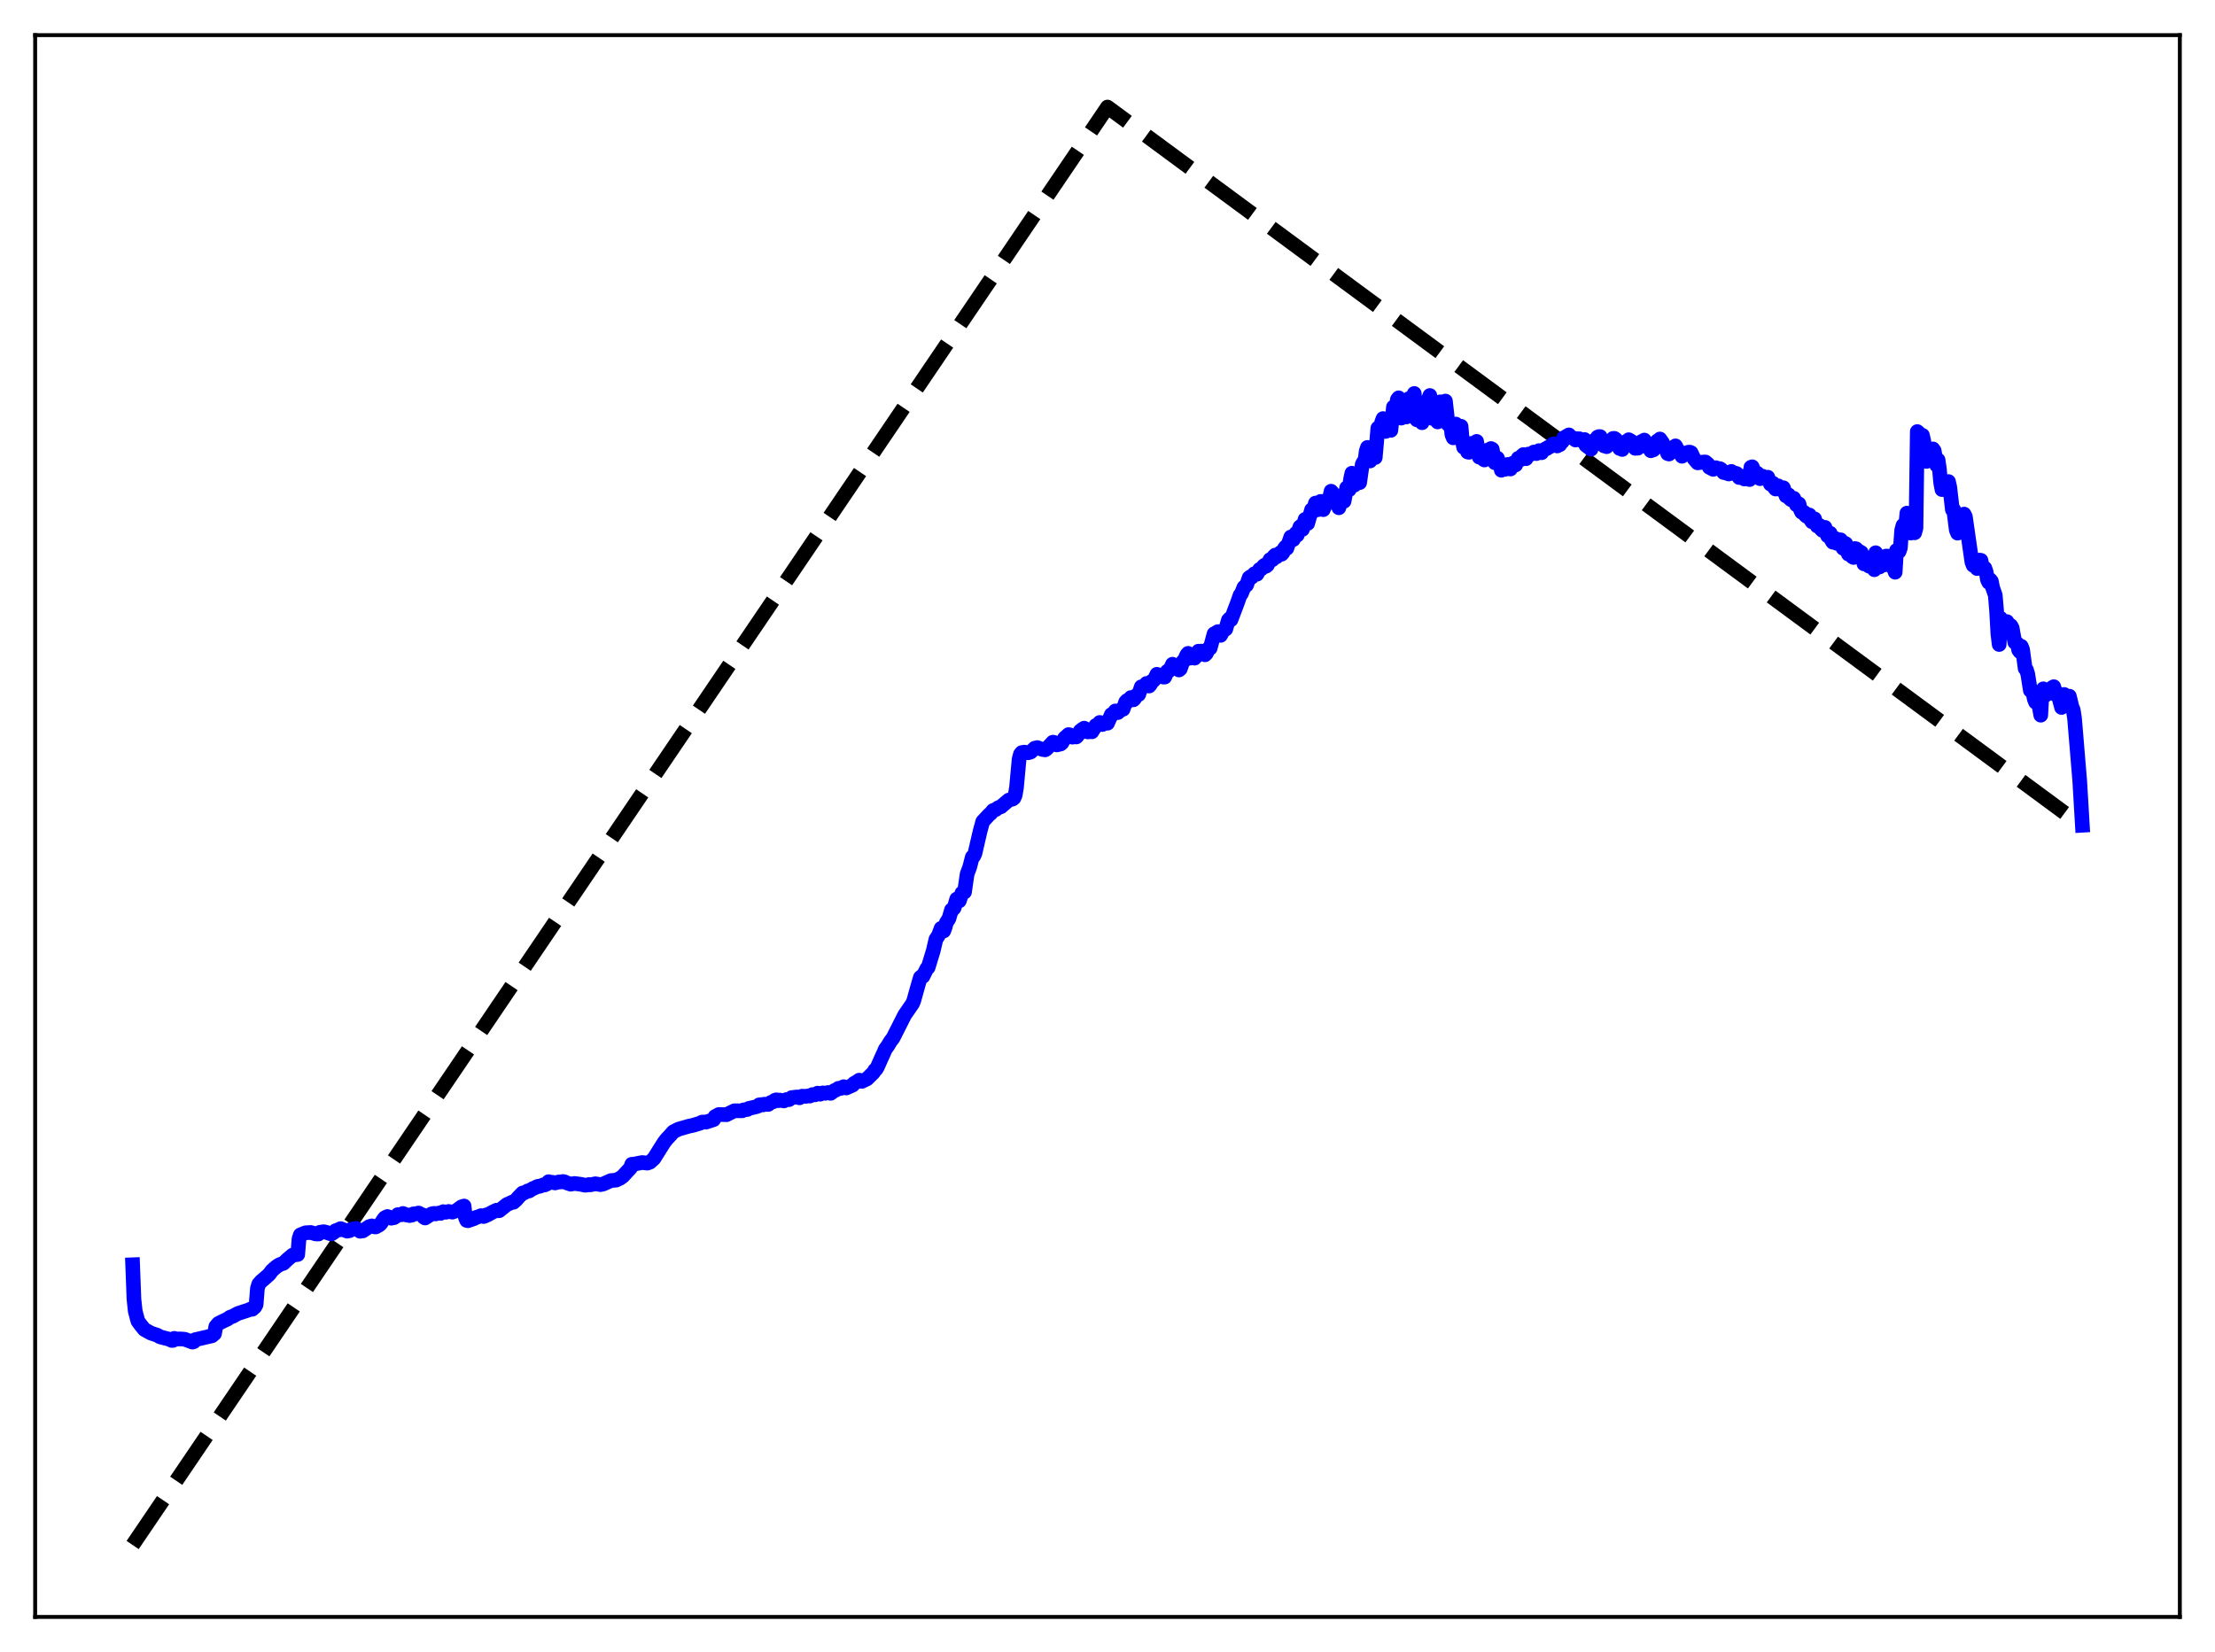<?xml version="1.0" encoding="utf-8" standalone="no"?>
<!DOCTYPE svg PUBLIC "-//W3C//DTD SVG 1.1//EN"
  "http://www.w3.org/Graphics/SVG/1.1/DTD/svg11.dtd">
<svg xmlns:xlink="http://www.w3.org/1999/xlink" width="453.6pt" height="338.4pt" viewBox="0 0 453.6 338.4" xmlns="http://www.w3.org/2000/svg" version="1.1">
 <defs>
  <style type="text/css">*{stroke-linejoin: round; stroke-linecap: butt}</style>
 </defs>
 <g id="figure_1">
  <g id="patch_1">
   <path d="M 0 338.4 
L 453.6 338.4 
L 453.6 0 
L 0 0 
z
" style="fill: #ffffff"/>
  </g>
  <g id="axes_1">
   <g id="patch_2">
    <path d="M 7.2 331.2 
L 446.4 331.2 
L 446.4 7.2 
L 7.2 7.2 
z
" style="fill: #ffffff"/>
   </g>
   <g id="matplotlib.axis_1"/>
   <g id="matplotlib.axis_2"/>
   <g id="line2d_1">
    <path d="M 27.164 316.472 
L 206.304 52.167 
L 226.8 21.927 
L 426.436 169.2 
L 426.436 169.2 
" clip-path="url(#pb344c73d08)" style="fill: none; stroke-dasharray: 11.1,4.8; stroke-dashoffset: 0; stroke: #000000; stroke-width: 3"/>
   </g>
   <g id="line2d_2">
    <path d="M 27.164 259.062 
L 27.43 266.096 
L 27.696 268.57 
L 28.228 270.586 
L 28.761 271.326 
L 29.559 272.316 
L 30.89 273.058 
L 31.689 273.325 
L 32.221 273.495 
L 32.753 273.827 
L 34.617 274.305 
L 35.149 274.561 
L 35.415 274.564 
L 35.681 274.142 
L 36.214 274.293 
L 36.746 274.252 
L 37.811 274.316 
L 38.343 274.515 
L 39.408 274.908 
L 39.674 274.837 
L 39.94 274.423 
L 43.401 273.621 
L 43.933 273.176 
L 44.199 271.711 
L 44.732 271.085 
L 45.796 270.558 
L 46.595 270.187 
L 47.127 269.802 
L 47.66 269.63 
L 48.724 269.048 
L 50.854 268.351 
L 51.386 268.112 
L 51.652 268.182 
L 52.185 267.718 
L 52.451 267.22 
L 52.717 263.901 
L 52.983 263.028 
L 53.516 262.423 
L 54.048 261.986 
L 55.113 261.041 
L 55.645 260.317 
L 56.177 259.828 
L 56.71 259.39 
L 57.242 259.05 
L 57.775 258.848 
L 58.041 258.775 
L 58.839 257.999 
L 59.904 257.097 
L 60.969 256.963 
L 61.235 253.746 
L 61.501 252.954 
L 62.566 252.515 
L 63.631 252.45 
L 64.163 252.609 
L 64.695 252.758 
L 65.228 252.768 
L 65.494 252.415 
L 66.292 252.296 
L 66.825 252.421 
L 67.623 252.703 
L 67.889 252.737 
L 68.422 252.401 
L 68.688 252.107 
L 69.22 251.906 
L 69.487 251.927 
L 69.753 251.665 
L 71.084 252.182 
L 71.616 252.074 
L 71.882 251.813 
L 72.947 251.631 
L 73.745 252.209 
L 74.012 252.088 
L 74.278 252.138 
L 75.343 251.437 
L 75.609 251.251 
L 76.141 251.098 
L 76.673 251.291 
L 76.94 251.324 
L 77.738 250.881 
L 78.004 250.599 
L 78.537 249.786 
L 78.803 249.445 
L 79.335 249.178 
L 79.868 249.411 
L 80.134 249.531 
L 80.4 249.39 
L 80.666 249.427 
L 81.199 249.085 
L 81.465 248.801 
L 82.263 248.816 
L 82.529 248.558 
L 83.328 248.9 
L 83.594 248.871 
L 83.86 248.992 
L 84.393 248.881 
L 84.659 248.641 
L 84.925 248.685 
L 85.724 248.467 
L 86.256 248.763 
L 86.522 248.841 
L 86.788 249.325 
L 87.055 249.483 
L 88.119 248.811 
L 88.385 248.643 
L 88.918 248.539 
L 89.184 248.651 
L 89.983 248.45 
L 90.249 248.537 
L 90.781 248.187 
L 91.313 248.308 
L 91.846 248.15 
L 92.644 248.285 
L 93.443 247.997 
L 94.508 247.199 
L 95.04 247.034 
L 95.306 249.387 
L 95.572 249.992 
L 95.839 250.047 
L 97.169 249.577 
L 97.436 249.388 
L 97.968 249.233 
L 98.5 249.008 
L 99.033 249.188 
L 99.299 249.099 
L 99.565 248.851 
L 99.831 248.862 
L 100.896 248.266 
L 101.695 247.889 
L 101.961 248.007 
L 102.227 247.994 
L 103.824 246.711 
L 104.356 246.499 
L 104.889 246.228 
L 105.155 246.265 
L 105.687 245.795 
L 106.22 245.183 
L 107.018 244.367 
L 107.284 244.365 
L 108.083 243.933 
L 108.349 243.96 
L 109.148 243.438 
L 109.414 243.366 
L 109.946 243.08 
L 110.212 242.985 
L 110.479 243.011 
L 111.277 242.698 
L 111.543 242.72 
L 112.076 242.469 
L 112.342 242.046 
L 112.608 242.142 
L 113.14 242.173 
L 113.673 242.307 
L 114.471 242.096 
L 114.737 242.122 
L 115.27 242.01 
L 115.536 242.049 
L 116.068 242.294 
L 116.867 242.56 
L 117.665 242.413 
L 118.996 242.592 
L 119.795 242.776 
L 120.327 242.715 
L 120.593 242.634 
L 120.86 242.701 
L 121.924 242.475 
L 122.989 242.649 
L 123.521 242.529 
L 125.119 241.822 
L 126.183 241.729 
L 126.982 241.342 
L 127.514 240.969 
L 129.111 239.241 
L 129.377 238.483 
L 129.91 238.44 
L 131.507 238.124 
L 132.572 238.25 
L 133.104 238.049 
L 133.903 237.332 
L 135.233 235.206 
L 136.032 233.952 
L 136.564 233.276 
L 137.097 232.721 
L 137.895 231.826 
L 138.96 231.288 
L 141.089 230.676 
L 141.888 230.512 
L 143.485 230.031 
L 143.751 229.848 
L 144.284 229.818 
L 144.55 229.86 
L 146.147 229.333 
L 146.413 228.726 
L 147.212 228.289 
L 148.809 228.324 
L 149.341 228.042 
L 150.406 227.522 
L 152.003 227.524 
L 152.269 227.345 
L 153.068 227.255 
L 153.334 227.044 
L 154.665 226.747 
L 155.197 226.589 
L 155.463 226.315 
L 155.996 226.244 
L 156.262 226.319 
L 156.528 226.176 
L 157.06 226.218 
L 157.327 226.226 
L 157.859 225.811 
L 158.391 225.661 
L 158.657 225.39 
L 158.924 225.287 
L 159.19 225.308 
L 159.456 225.455 
L 159.722 225.337 
L 160.521 225.509 
L 161.053 225.23 
L 161.585 225.239 
L 162.118 224.825 
L 163.183 224.695 
L 163.715 224.871 
L 164.247 224.537 
L 165.046 224.568 
L 165.578 224.467 
L 165.844 224.505 
L 166.377 224.208 
L 166.909 224.258 
L 167.441 223.915 
L 167.974 224.125 
L 168.506 223.858 
L 169.039 223.945 
L 169.571 223.783 
L 170.103 223.956 
L 170.902 223.361 
L 171.168 223.293 
L 171.7 222.926 
L 172.233 222.931 
L 172.765 222.592 
L 173.297 222.86 
L 174.628 222.26 
L 174.895 221.921 
L 175.693 221.457 
L 175.959 221.25 
L 176.492 221.5 
L 177.556 220.989 
L 178.887 219.682 
L 179.153 219.199 
L 179.42 218.996 
L 179.686 218.554 
L 180.484 216.75 
L 181.017 215.581 
L 181.283 214.942 
L 181.815 214.209 
L 182.348 213.319 
L 182.88 212.621 
L 185.276 207.885 
L 186.607 205.961 
L 186.873 205.588 
L 187.139 204.928 
L 187.937 202.057 
L 188.47 200.222 
L 188.736 199.989 
L 189.002 200.004 
L 189.801 198.387 
L 190.067 198.186 
L 191.132 194.688 
L 191.664 192.394 
L 192.196 191.582 
L 192.729 190.153 
L 193.261 190.697 
L 193.527 190.005 
L 193.793 188.996 
L 194.326 188.163 
L 194.858 186.375 
L 195.124 186.282 
L 195.391 185.974 
L 195.923 184.151 
L 196.189 184.427 
L 196.455 184.531 
L 196.988 182.929 
L 197.52 182.724 
L 198.052 179.03 
L 198.585 177.607 
L 199.117 175.545 
L 199.383 175.391 
L 199.649 174.837 
L 200.714 170.244 
L 201.247 168.287 
L 202.577 166.853 
L 202.844 166.653 
L 203.376 166.005 
L 203.908 165.834 
L 204.441 165.438 
L 204.973 165.252 
L 206.57 163.892 
L 207.369 163.673 
L 207.635 163.471 
L 207.901 162.872 
L 208.167 161.267 
L 208.7 155.485 
L 208.966 154.49 
L 209.232 154.157 
L 209.764 154.064 
L 210.563 154.198 
L 211.095 154.028 
L 211.894 153.262 
L 212.426 153.128 
L 212.959 153.329 
L 213.491 153.515 
L 214.023 153.597 
L 214.289 153.427 
L 215.62 152.019 
L 215.887 152.073 
L 216.419 152.584 
L 217.217 152.39 
L 217.484 152.149 
L 218.016 151.192 
L 218.548 150.713 
L 218.815 150.47 
L 219.081 150.519 
L 219.347 150.861 
L 219.613 150.995 
L 220.145 150.887 
L 220.412 150.957 
L 220.678 150.685 
L 221.21 149.73 
L 221.743 149.317 
L 222.009 149.153 
L 222.275 149.292 
L 222.541 149.87 
L 222.807 149.923 
L 223.34 149.754 
L 223.606 149.899 
L 224.404 148.613 
L 224.671 148.628 
L 225.203 147.983 
L 225.469 148.036 
L 225.735 148.412 
L 226.534 147.915 
L 226.8 148.146 
L 227.599 146.354 
L 227.865 146.358 
L 228.397 145.628 
L 228.663 145.643 
L 228.929 145.957 
L 229.728 145.238 
L 229.994 145.283 
L 230.527 143.785 
L 230.793 143.497 
L 231.059 143.625 
L 231.591 142.88 
L 231.857 143.035 
L 232.124 143.336 
L 232.39 143.045 
L 232.656 142.489 
L 233.188 142.262 
L 233.721 140.678 
L 234.253 140.652 
L 234.785 139.995 
L 235.052 140.363 
L 235.318 140.523 
L 235.584 140.21 
L 235.85 139.565 
L 236.116 139.502 
L 236.383 139.228 
L 236.915 138.121 
L 237.181 138.474 
L 237.713 138.443 
L 237.98 138.227 
L 238.246 138.692 
L 238.512 138.689 
L 239.044 137.5 
L 239.311 137.461 
L 239.843 136.671 
L 240.109 136.055 
L 240.375 136.604 
L 240.641 136.851 
L 240.908 136.938 
L 241.174 136.791 
L 241.44 137.235 
L 241.706 137.02 
L 242.239 135.5 
L 242.505 135.34 
L 243.037 134.139 
L 243.303 133.829 
L 243.569 134.673 
L 243.836 134.793 
L 244.102 134.683 
L 244.368 134.447 
L 244.634 134.809 
L 244.9 134.502 
L 245.433 133.382 
L 245.699 133.569 
L 245.965 133.367 
L 246.497 133.468 
L 246.764 134.124 
L 247.03 133.868 
L 247.562 132.782 
L 247.828 132.768 
L 248.627 129.824 
L 248.893 129.885 
L 249.159 129.526 
L 249.425 129.375 
L 249.692 129.569 
L 249.958 130.145 
L 250.49 129.178 
L 251.023 128.853 
L 251.555 127.02 
L 251.821 126.731 
L 252.087 126.943 
L 253.418 123.435 
L 253.951 121.912 
L 254.217 121.604 
L 254.749 120.29 
L 255.281 119.842 
L 255.814 118.326 
L 256.08 118.134 
L 256.346 118.224 
L 256.879 117.519 
L 257.145 117.652 
L 257.411 117.618 
L 257.943 116.638 
L 258.209 116.583 
L 258.476 116.383 
L 258.742 115.962 
L 259.008 115.752 
L 259.274 115.98 
L 259.54 115.763 
L 260.073 114.636 
L 260.339 114.765 
L 260.605 114.627 
L 260.871 113.984 
L 261.137 113.705 
L 261.404 114.07 
L 261.67 113.841 
L 262.202 113.2 
L 262.468 113.52 
L 262.735 113.212 
L 263.001 112.381 
L 263.267 112.02 
L 263.533 112.311 
L 264.332 109.996 
L 264.598 110.403 
L 264.864 110.509 
L 265.13 109.631 
L 265.396 109.241 
L 265.663 109.61 
L 266.195 107.932 
L 266.461 107.722 
L 266.727 108.433 
L 267.26 106.381 
L 267.526 106.438 
L 267.792 107.221 
L 268.591 104.416 
L 268.857 104.819 
L 269.389 103.046 
L 269.655 103.407 
L 269.921 104.396 
L 270.454 102.699 
L 270.72 103.333 
L 270.986 104.396 
L 271.785 102.382 
L 272.051 103.017 
L 272.583 100.615 
L 272.849 100.902 
L 273.382 102.729 
L 273.648 101.934 
L 274.18 104.011 
L 274.713 102.313 
L 274.979 102.183 
L 275.245 102.683 
L 275.777 99.914 
L 276.044 99.831 
L 276.31 100.297 
L 276.576 98.128 
L 276.842 96.926 
L 277.108 97.884 
L 277.375 99.367 
L 277.641 98.127 
L 277.907 97.573 
L 278.439 98.857 
L 278.972 95.093 
L 279.238 94.63 
L 279.504 94.659 
L 279.77 92.455 
L 280.036 91.646 
L 280.303 92.722 
L 280.569 94.425 
L 281.101 91.85 
L 281.633 93.718 
L 282.166 87.686 
L 282.432 87.581 
L 282.698 88.023 
L 282.964 86.425 
L 283.231 85.736 
L 283.763 88.372 
L 284.295 86.417 
L 284.828 88.152 
L 285.36 83.362 
L 285.626 83.359 
L 285.892 83.998 
L 286.159 81.824 
L 286.425 81.489 
L 286.957 85.644 
L 287.489 84.008 
L 287.756 85.07 
L 288.022 85.401 
L 288.554 81.639 
L 288.82 81.98 
L 289.087 82.517 
L 289.353 81.118 
L 289.619 80.597 
L 290.151 85.993 
L 290.417 84.75 
L 290.684 84.206 
L 290.95 86.113 
L 291.216 86.593 
L 291.748 82.628 
L 292.015 83.58 
L 292.281 83.401 
L 292.547 81.708 
L 292.813 81.012 
L 293.345 85.713 
L 293.878 83.905 
L 294.144 85.776 
L 294.41 86.428 
L 294.943 82.309 
L 295.209 83.914 
L 295.475 83.735 
L 295.741 82.259 
L 296.007 82.151 
L 296.54 86.914 
L 296.806 87.052 
L 297.072 86.892 
L 297.338 89.045 
L 297.604 89.687 
L 298.137 86.86 
L 298.403 88.267 
L 298.669 88.665 
L 298.935 87.346 
L 299.201 87.316 
L 299.468 90.277 
L 299.734 91.633 
L 300.266 91.17 
L 300.532 92.578 
L 300.799 92.648 
L 301.331 90.825 
L 301.597 91.903 
L 301.863 91.979 
L 302.129 90.719 
L 302.396 90.413 
L 302.662 92.492 
L 302.928 93.64 
L 303.46 92.802 
L 303.727 94.04 
L 303.993 94.222 
L 304.525 92.221 
L 304.791 92.719 
L 305.057 92.543 
L 305.324 91.874 
L 305.59 92.014 
L 306.122 94.782 
L 306.388 94.144 
L 306.655 93.848 
L 306.921 94.564 
L 307.187 94.856 
L 307.453 96.321 
L 307.719 95.668 
L 307.985 96.126 
L 308.252 96.128 
L 308.518 95.351 
L 308.784 95.133 
L 309.05 95.852 
L 309.316 96.071 
L 309.583 95.216 
L 309.849 94.861 
L 310.115 95.209 
L 310.381 95.24 
L 310.913 93.874 
L 311.446 94.131 
L 311.712 93.33 
L 311.978 93.11 
L 312.511 93.955 
L 312.777 93.303 
L 313.043 92.998 
L 313.575 93.027 
L 314.108 92.592 
L 314.64 92.909 
L 314.906 92.443 
L 315.172 92.3 
L 315.705 92.734 
L 315.971 92.312 
L 316.503 91.93 
L 316.769 91.884 
L 317.036 91.621 
L 317.302 91.569 
L 318.1 90.92 
L 318.899 91.348 
L 319.165 91.128 
L 319.431 91.09 
L 319.697 90.661 
L 319.964 90.449 
L 320.23 89.671 
L 320.496 89.737 
L 320.762 89.384 
L 321.295 89.083 
L 321.561 89.598 
L 321.827 89.559 
L 322.093 89.748 
L 322.359 89.774 
L 322.625 90.127 
L 322.892 89.845 
L 323.158 89.988 
L 323.424 89.869 
L 323.69 90.18 
L 323.956 90.048 
L 324.223 90.424 
L 324.489 90.03 
L 324.755 91.187 
L 325.82 92.004 
L 326.086 91.236 
L 326.352 90.869 
L 326.618 90.119 
L 326.884 90.235 
L 327.151 89.543 
L 327.417 89.42 
L 327.683 89.423 
L 327.949 90.544 
L 328.215 90.753 
L 328.481 91.333 
L 328.748 91.041 
L 329.014 91.497 
L 329.28 90.937 
L 329.546 90.77 
L 329.812 90.194 
L 330.079 90.39 
L 330.345 89.795 
L 330.611 89.794 
L 330.877 89.979 
L 331.143 91.12 
L 331.409 91.365 
L 331.676 91.866 
L 331.942 91.72 
L 332.208 92.071 
L 332.474 91.39 
L 332.74 91.175 
L 333.007 90.433 
L 333.273 90.565 
L 333.539 90.068 
L 334.071 90.37 
L 334.337 91.349 
L 334.604 91.431 
L 334.87 91.835 
L 335.136 91.582 
L 335.402 91.809 
L 335.668 91.028 
L 335.935 90.89 
L 336.201 90.408 
L 336.467 90.493 
L 336.733 90.141 
L 336.999 90.566 
L 337.265 90.713 
L 337.532 91.698 
L 337.798 91.872 
L 338.064 92.334 
L 338.33 91.981 
L 338.596 92.149 
L 338.863 91.475 
L 339.129 91.2 
L 339.395 90.316 
L 339.661 90.275 
L 339.927 89.922 
L 340.46 90.669 
L 340.726 91.683 
L 340.992 91.86 
L 341.258 92.278 
L 341.524 92.918 
L 341.791 92.999 
L 342.057 92.447 
L 342.323 92.32 
L 342.589 91.629 
L 342.855 91.59 
L 343.121 91.327 
L 343.92 92.806 
L 344.186 92.921 
L 344.452 93.46 
L 345.251 92.777 
L 345.517 92.831 
L 345.783 92.62 
L 346.049 92.616 
L 346.316 92.727 
L 346.848 93.856 
L 347.38 94.506 
L 347.647 94.811 
L 348.711 94.653 
L 349.244 94.63 
L 349.776 95.076 
L 350.042 95.719 
L 350.841 96.138 
L 351.373 95.795 
L 351.905 96.008 
L 352.172 95.984 
L 352.438 96.116 
L 352.97 96.781 
L 353.503 96.901 
L 354.035 97.092 
L 354.301 96.679 
L 354.567 96.564 
L 355.1 96.997 
L 355.366 96.921 
L 355.632 96.995 
L 356.164 97.818 
L 356.697 97.549 
L 357.229 98.12 
L 357.761 97.627 
L 358.294 98.227 
L 358.56 95.714 
L 358.826 95.612 
L 359.359 96.813 
L 359.891 96.95 
L 360.157 97.725 
L 360.423 98.049 
L 360.956 97.539 
L 361.222 97.912 
L 361.488 98.031 
L 361.754 97.787 
L 362.02 97.749 
L 362.553 99.161 
L 363.085 98.987 
L 363.351 99.846 
L 363.617 100.17 
L 363.884 99.968 
L 364.15 99.518 
L 364.682 100.289 
L 365.215 99.907 
L 365.747 101.579 
L 366.013 101.396 
L 366.279 101.361 
L 366.545 102.159 
L 366.812 102.372 
L 367.344 102.062 
L 367.876 103.396 
L 368.409 103.222 
L 368.675 104.332 
L 368.941 104.902 
L 369.473 104.958 
L 369.74 105.565 
L 370.006 105.78 
L 370.538 105.486 
L 370.804 106.473 
L 371.071 106.879 
L 371.337 106.416 
L 371.603 106.278 
L 371.869 107.287 
L 372.135 107.751 
L 372.668 107.66 
L 372.934 108.384 
L 373.2 108.641 
L 373.732 108.025 
L 374.265 109.754 
L 374.531 109.193 
L 374.797 109.225 
L 375.063 110.638 
L 375.329 111.061 
L 375.596 110.367 
L 375.862 110.299 
L 376.128 111.292 
L 376.394 111.316 
L 376.66 110.654 
L 376.927 110.571 
L 377.193 111.877 
L 377.459 112.318 
L 377.725 111.228 
L 377.991 111.367 
L 378.257 112.774 
L 378.524 113.499 
L 378.79 112.908 
L 379.056 112.892 
L 379.322 114.039 
L 379.588 114.192 
L 379.855 112.358 
L 380.121 112.421 
L 380.387 113.443 
L 380.653 113.903 
L 380.919 113.023 
L 381.185 113.2 
L 381.718 115.507 
L 381.984 114.782 
L 382.25 114.834 
L 382.516 115.739 
L 382.783 115.982 
L 383.049 115.249 
L 383.315 115.239 
L 383.847 116.702 
L 384.113 113.22 
L 384.38 113.678 
L 384.912 116.135 
L 385.178 115.124 
L 385.444 115.075 
L 385.711 115.678 
L 385.977 115.708 
L 386.243 113.902 
L 386.509 113.912 
L 387.041 115.6 
L 387.308 114.491 
L 387.574 115.143 
L 387.84 116.508 
L 388.106 117.209 
L 388.372 112.752 
L 388.639 112.618 
L 388.905 112.971 
L 389.171 112.231 
L 389.437 108.603 
L 389.703 107.62 
L 390.236 107.972 
L 390.502 105.109 
L 390.768 105.618 
L 391.3 109.194 
L 391.567 107.609 
L 391.833 108.207 
L 392.099 109.131 
L 392.365 108.183 
L 392.631 88.399 
L 392.897 88.631 
L 393.43 90.353 
L 393.696 89.164 
L 393.962 90.346 
L 394.495 94.52 
L 394.761 93.204 
L 395.027 93.394 
L 395.293 94.377 
L 395.559 94.256 
L 395.825 91.945 
L 396.092 92.323 
L 396.624 95.321 
L 396.89 94.215 
L 397.156 96.016 
L 397.423 98.899 
L 397.689 100.283 
L 397.955 98.625 
L 398.221 98.985 
L 398.487 100.175 
L 398.753 100.518 
L 399.02 98.64 
L 399.286 99.798 
L 399.818 104.401 
L 400.084 104.373 
L 400.617 108.575 
L 400.883 109.21 
L 401.149 106.22 
L 401.415 106.022 
L 401.681 106.916 
L 401.948 106.722 
L 402.214 105.302 
L 402.48 105.831 
L 403.811 115.1 
L 404.077 115.804 
L 404.343 115.265 
L 404.609 115.536 
L 404.876 116.46 
L 405.142 116.27 
L 405.408 114.722 
L 405.674 114.781 
L 405.94 116.079 
L 406.207 116.497 
L 406.473 116.377 
L 406.739 117.155 
L 407.005 118.754 
L 407.271 119.298 
L 407.537 118.734 
L 407.804 119.064 
L 408.07 120.39 
L 408.602 121.917 
L 408.868 125.045 
L 409.135 129.831 
L 409.401 132.017 
L 409.667 126.617 
L 409.933 127.215 
L 410.199 128.521 
L 410.465 128.747 
L 410.998 127.326 
L 411.53 128.335 
L 411.796 128.146 
L 412.063 128.627 
L 412.595 131.562 
L 412.861 131.613 
L 413.127 131.863 
L 413.393 133.141 
L 413.66 133.492 
L 413.926 132.379 
L 414.192 133.02 
L 414.724 136.936 
L 414.991 137.207 
L 415.257 138.076 
L 415.789 141.427 
L 416.055 141.389 
L 416.321 141.793 
L 416.588 143.165 
L 416.854 143.831 
L 417.12 143.342 
L 417.386 143.579 
L 417.919 146.498 
L 418.185 141.726 
L 418.451 141.095 
L 418.983 142.341 
L 419.249 141.61 
L 419.516 141.255 
L 419.782 141.751 
L 420.048 141.975 
L 420.314 140.805 
L 420.58 140.656 
L 421.113 142.371 
L 421.379 142.451 
L 421.645 142.898 
L 422.177 144.913 
L 422.444 142.312 
L 422.71 142.247 
L 422.976 142.941 
L 423.242 143.261 
L 423.508 142.633 
L 423.775 142.603 
L 424.307 144.797 
L 424.573 145.424 
L 424.839 147.161 
L 425.904 160.032 
L 426.436 169.039 
L 426.436 169.039 
" clip-path="url(#pb344c73d08)" style="fill: none; stroke: #0000ff; stroke-width: 3; stroke-linecap: square"/>
   </g>
   <g id="patch_3">
    <path d="M 7.2 331.2 
L 7.2 7.2 
" style="fill: none; stroke: #000000; stroke-width: 0.8; stroke-linejoin: miter; stroke-linecap: square"/>
   </g>
   <g id="patch_4">
    <path d="M 446.4 331.2 
L 446.4 7.2 
" style="fill: none; stroke: #000000; stroke-width: 0.8; stroke-linejoin: miter; stroke-linecap: square"/>
   </g>
   <g id="patch_5">
    <path d="M 7.2 331.2 
L 446.4 331.2 
" style="fill: none; stroke: #000000; stroke-width: 0.8; stroke-linejoin: miter; stroke-linecap: square"/>
   </g>
   <g id="patch_6">
    <path d="M 7.2 7.2 
L 446.4 7.2 
" style="fill: none; stroke: #000000; stroke-width: 0.8; stroke-linejoin: miter; stroke-linecap: square"/>
   </g>
  </g>
 </g>
 <defs>
  <clipPath id="pb344c73d08">
   <rect x="7.2" y="7.2" width="439.2" height="324"/>
  </clipPath>
 </defs>
</svg>
